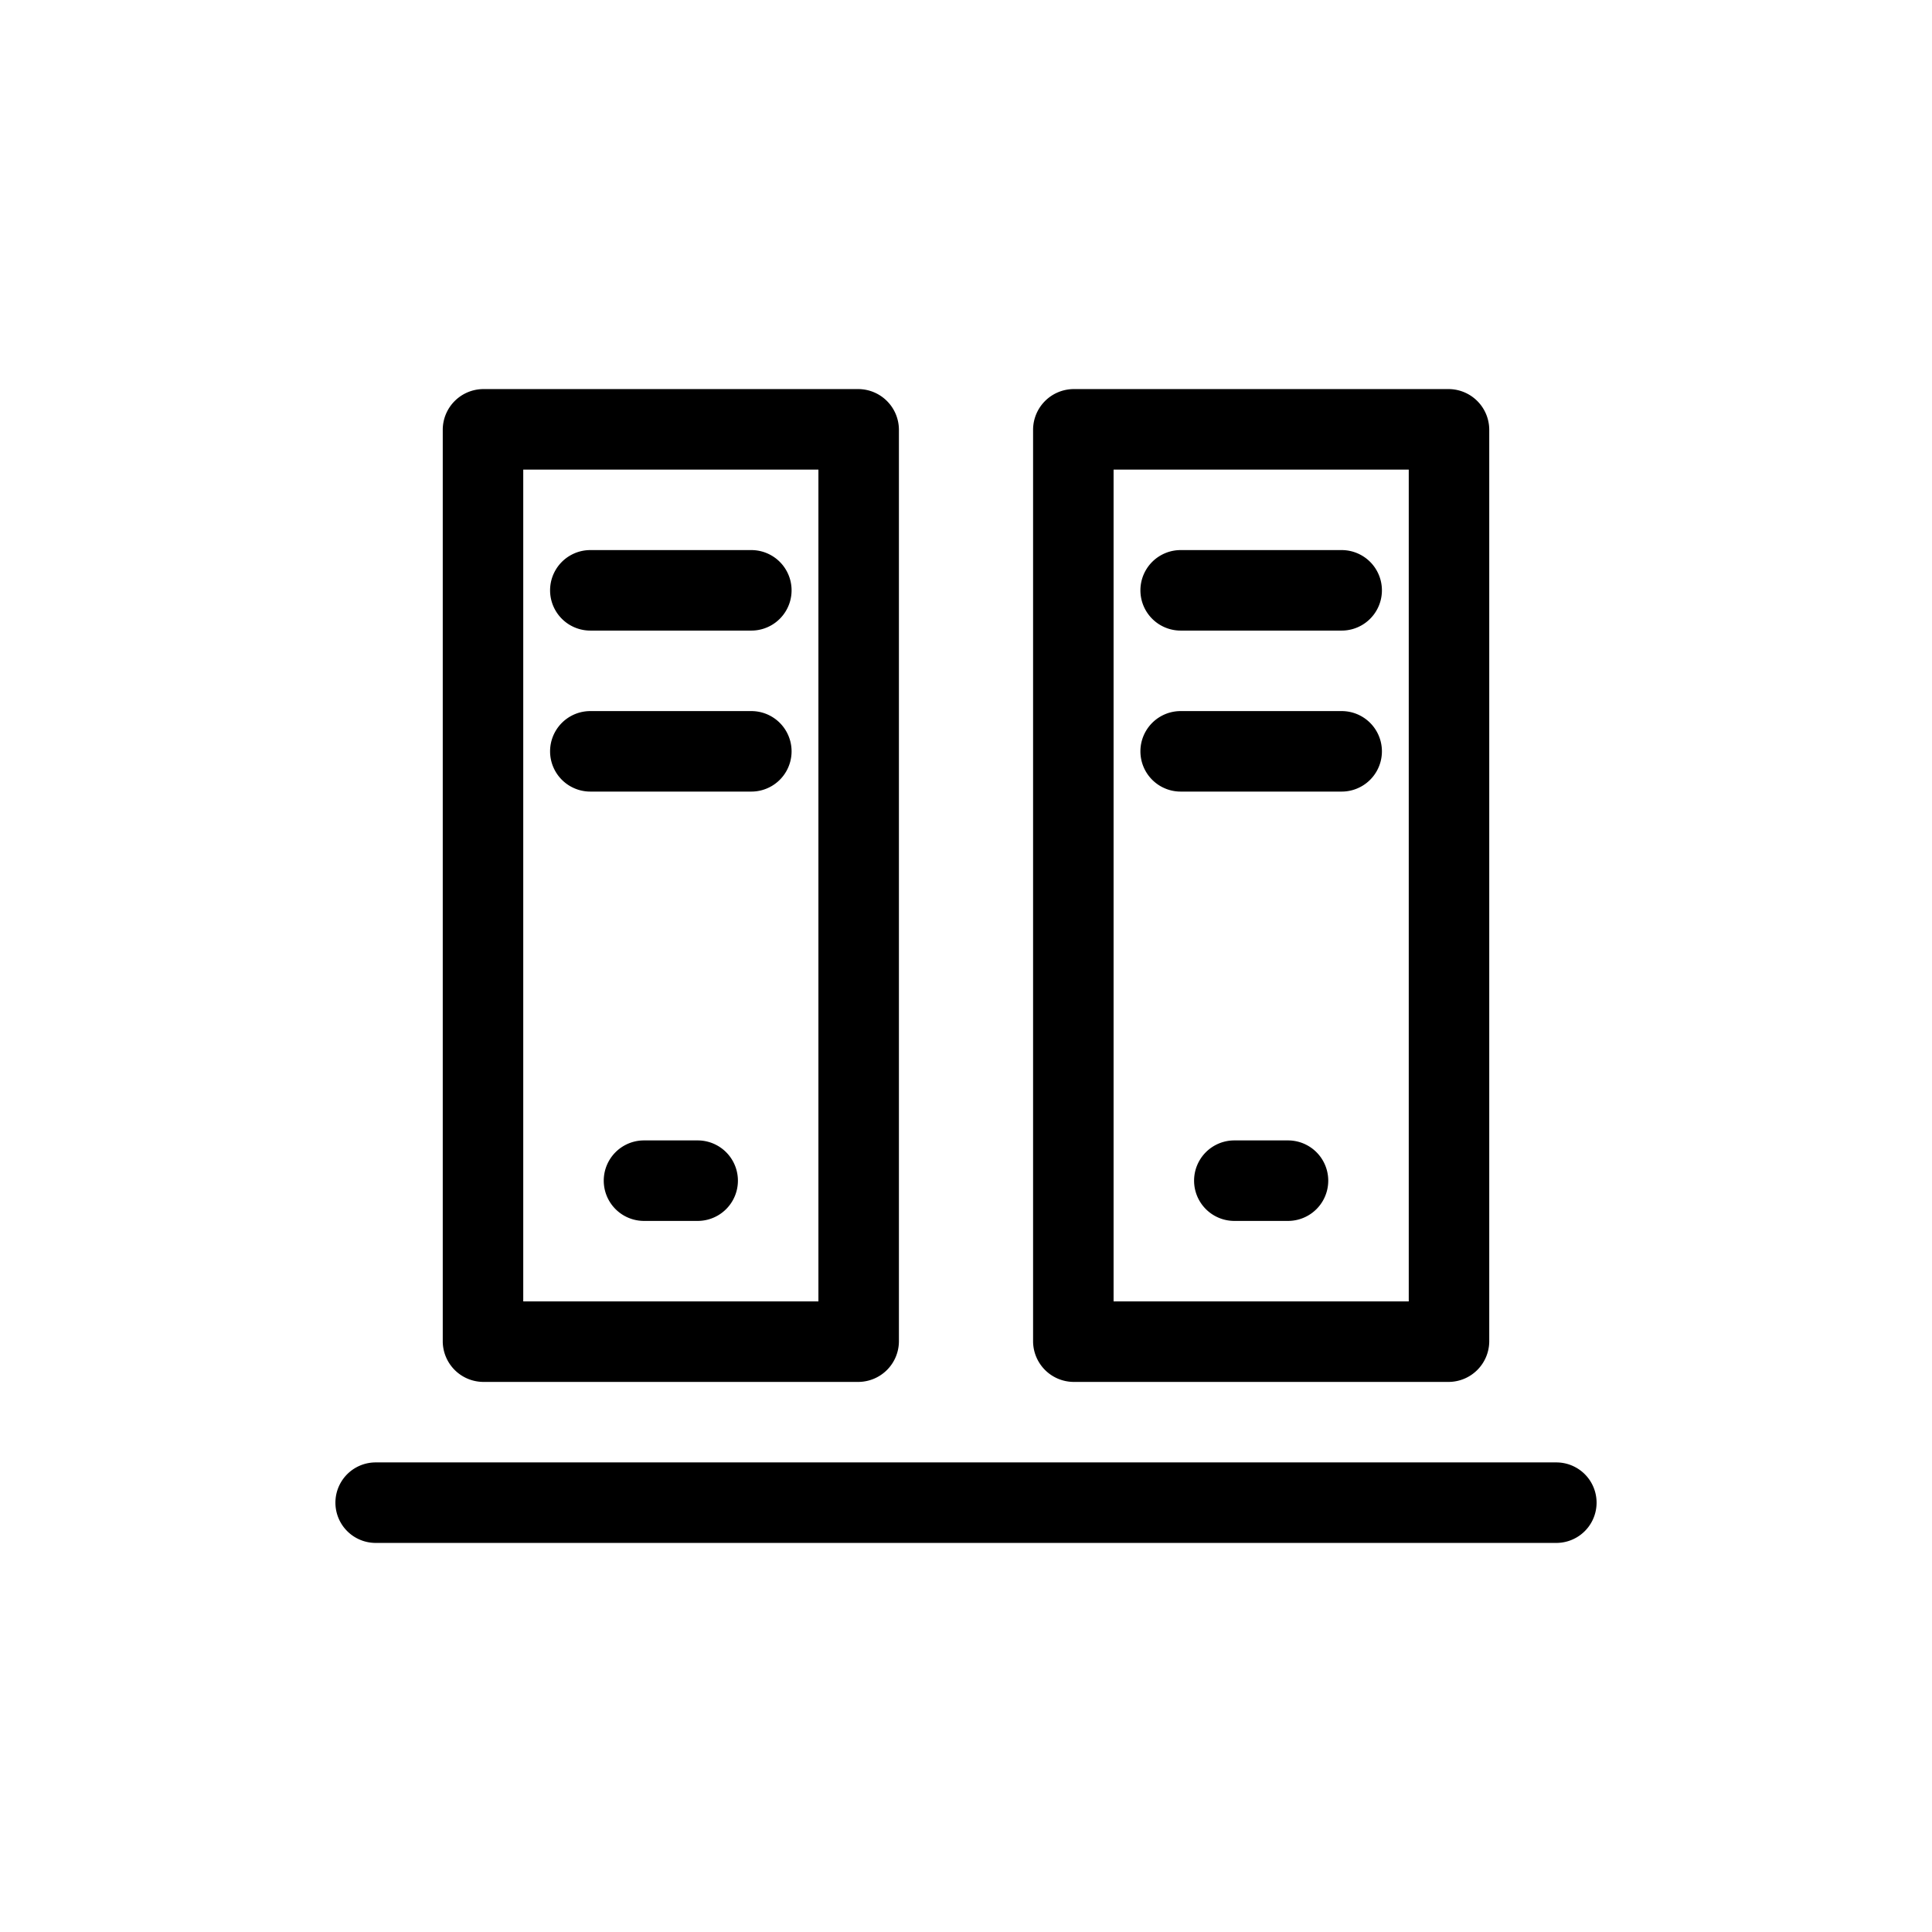 <svg data-name="Layer 1" xmlns="http://www.w3.org/2000/svg" viewBox="0 0 36 36"><title>Icon-Red_Hat-Mainframe-A-Black-RGB</title><path d="M9 25.75h7a.76.76 0 0 0 .75-.75V8a.76.76 0 0 0-.75-.75H9a.76.76 0 0 0-.75.75v17a.76.76 0 0 0 .75.75zm.75-17h5.5v15.5h-5.5zM20 25.75h7a.76.76 0 0 0 .75-.75V8a.76.76 0 0 0-.75-.75h-7a.76.76 0 0 0-.75.75v17a.76.76 0 0 0 .75.75zm.75-17h5.5v15.5h-5.5zM29 27.25H7a.75.75 0 0 0 0 1.5h22a.75.75 0 0 0 0-1.5z"/><path d="M14 10.25h-3a.75.75 0 0 0 0 1.5h3a.75.75 0 0 0 0-1.5zM14 13.25h-3a.75.75 0 0 0 0 1.5h3a.75.75 0 0 0 0-1.5zM25 10.25h-3a.75.75 0 0 0 0 1.5h3a.75.75 0 0 0 0-1.5zM25 13.25h-3a.75.75 0 0 0 0 1.5h3a.75.75 0 0 0 0-1.5zM13 21.25h-1a.75.75 0 0 0 0 1.5h1a.75.75 0 0 0 0-1.5zM24 21.25h-1a.75.75 0 0 0 0 1.5h1a.75.75 0 0 0 0-1.5z"/></svg>